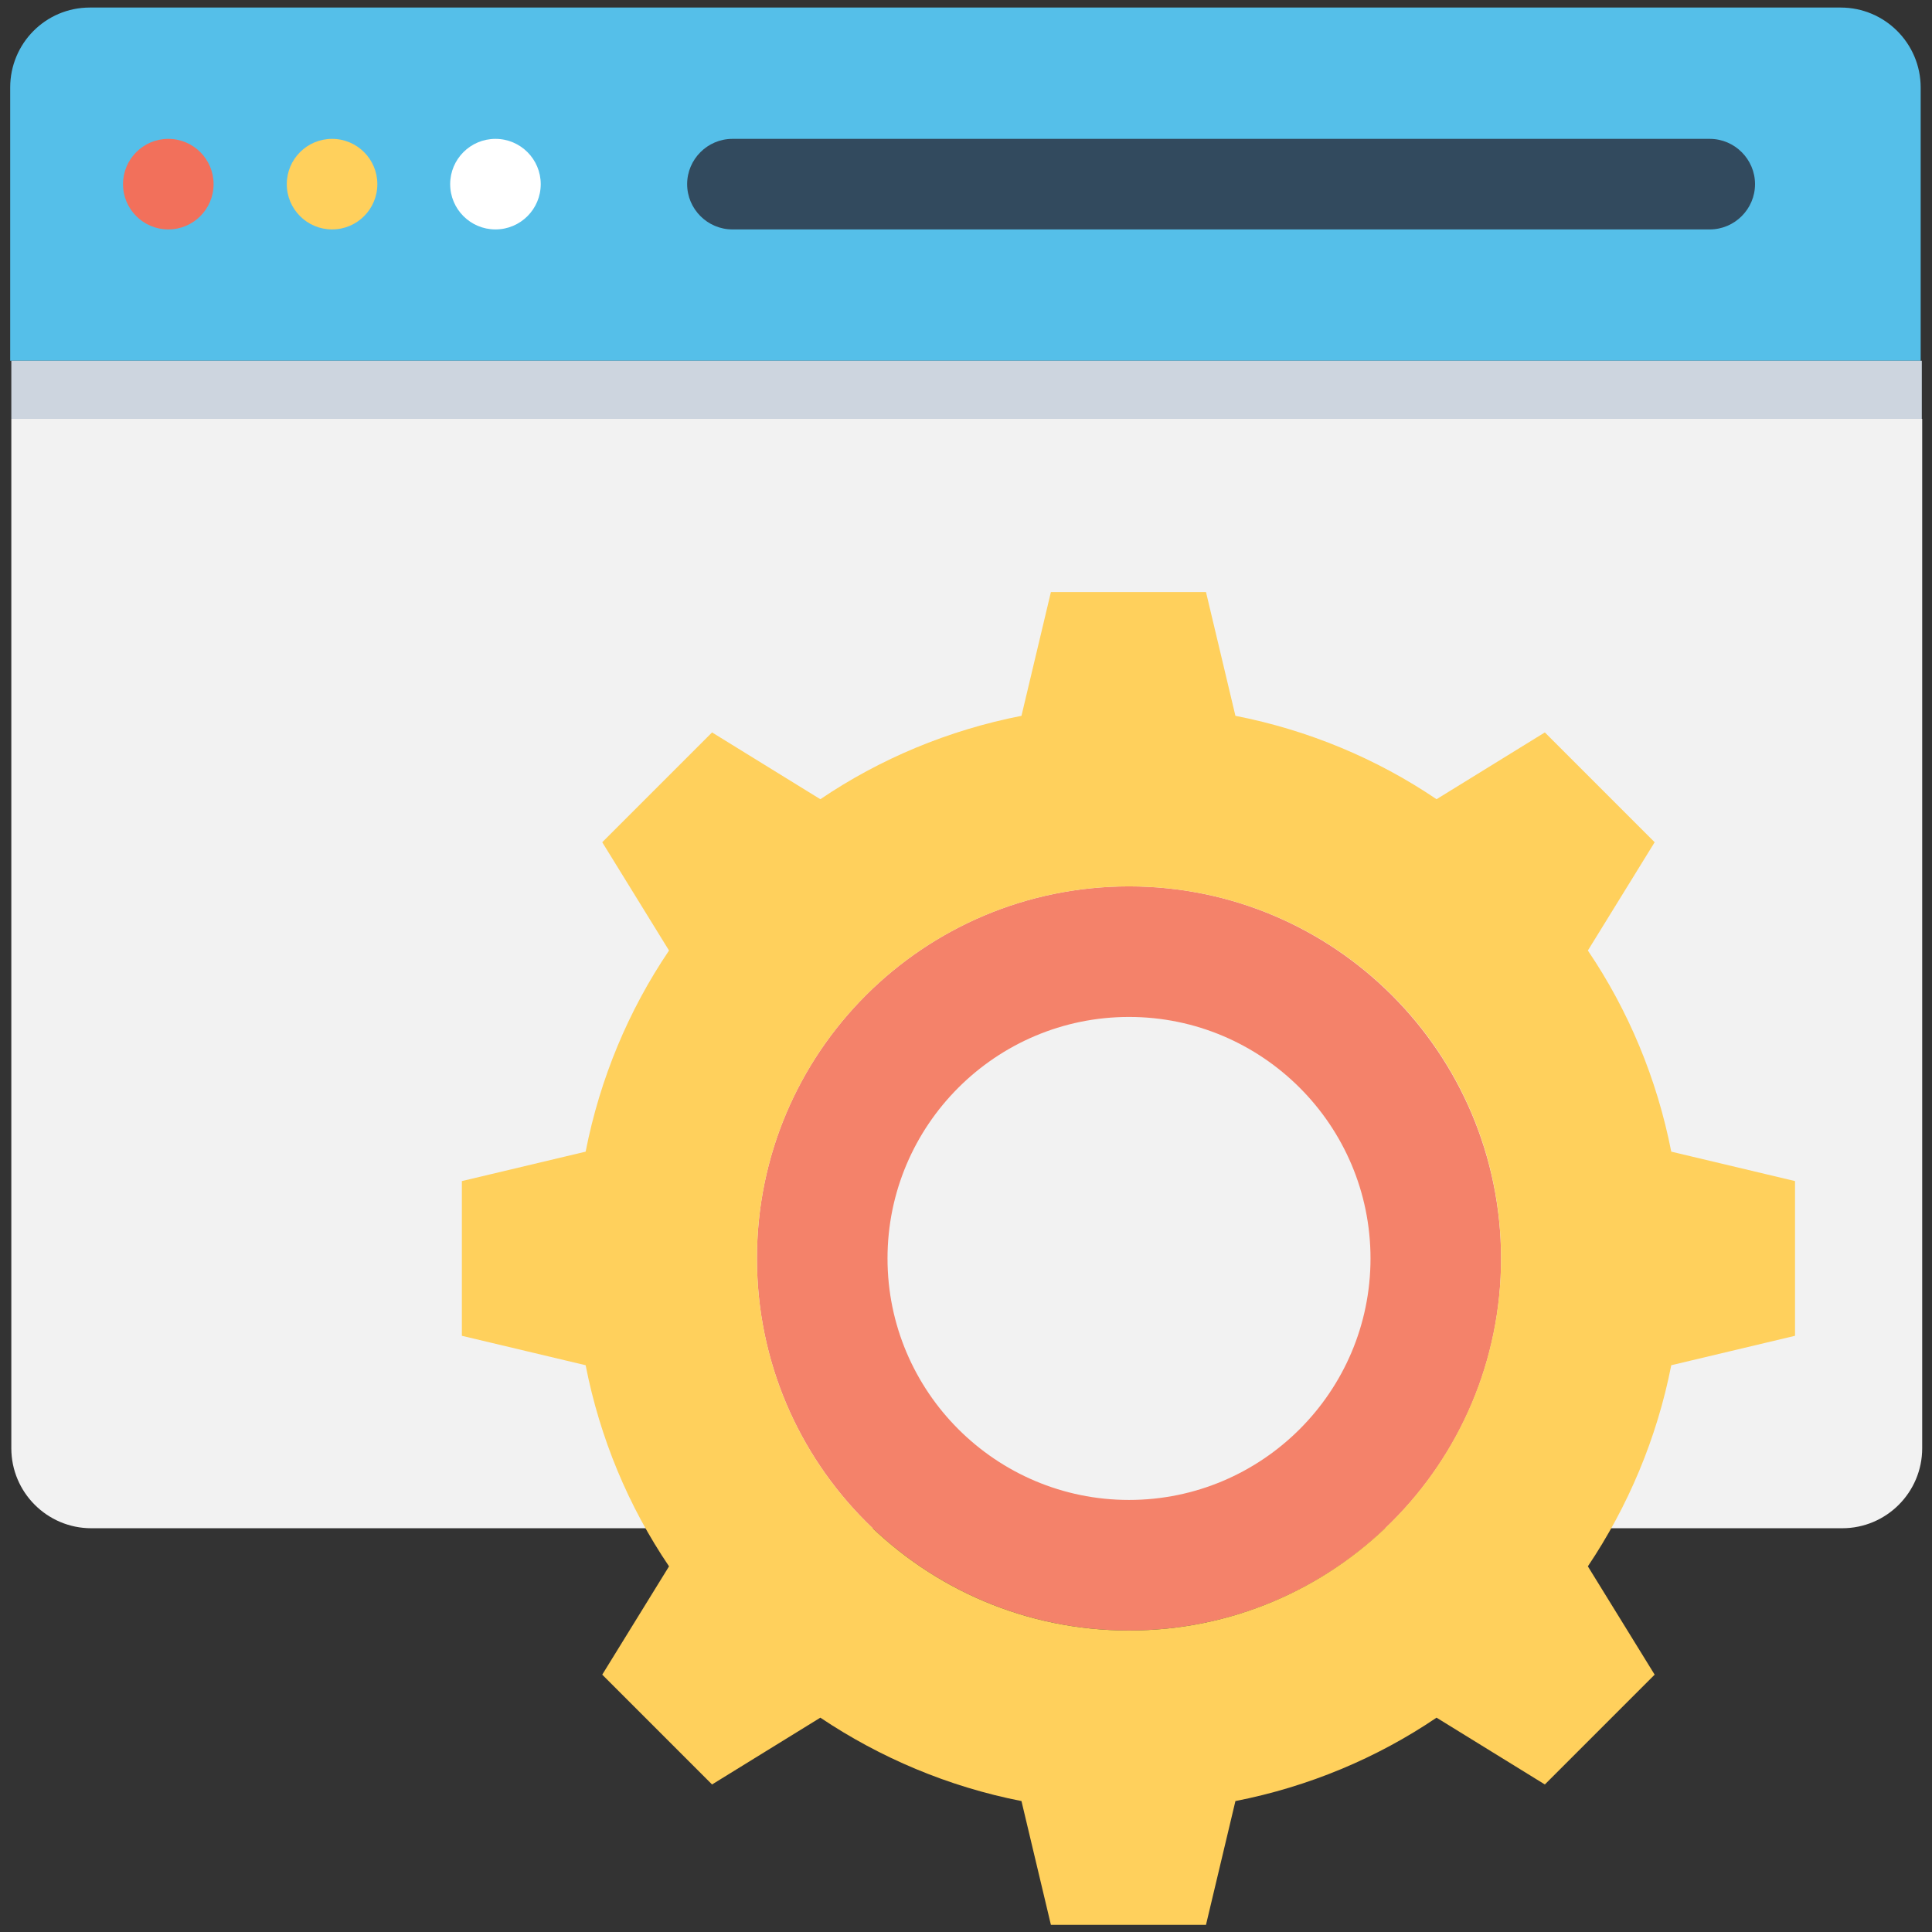 <?xml version="1.0" encoding="utf-8"?>
<!-- Generator: Adobe Illustrator 18.0.0, SVG Export Plug-In . SVG Version: 6.00 Build 0)  -->
<!DOCTYPE svg PUBLIC "-//W3C//DTD SVG 1.1//EN" "http://www.w3.org/Graphics/SVG/1.1/DTD/svg11.dtd">
<svg version="1.1" id="Layer_1" xmlns="http://www.w3.org/2000/svg" xmlns:xlink="http://www.w3.org/1999/xlink" x="0px" y="0px"
	 viewBox="0 0 512 512" enable-background="new 0 0 512 512" xml:space="preserve">
<rect x="0" y="0" width="512" height="512" fill="#333333" stroke="none"/>
<g>
	<path fill="#55BFE9" d="M487.8,2h-464C12.1,2,2.7,11.5,2.7,23.2v72.4H509V23.2C509,11.5,499.5,2,487.8,2z"/>
	<path fill="#F2F2F2" d="M3,111v272.8c0,11.7,9.5,21.2,21.2,21.2h464c11.7,0,21.2-9.5,21.2-21.2V111H3z"/>
	<rect x="3" y="95.6" fill="#CDD5DF" width="506.3" height="15.4"/>
	<g>
		<circle fill="#F2705B" cx="44.6" cy="48.8" r="12"/>
		<circle fill="#FFD05C" cx="88" cy="48.8" r="12"/>
		<circle fill="#FFFFFF" cx="131.3" cy="48.8" r="12"/>
		<path fill="#324A5E" d="M453.1,36.8h-259c-6.6,0-12,5.4-12,12s5.4,12,12,12h259c6.6,0,12-5.4,12-12S459.7,36.8,453.1,36.8z"/>
	</g>
	<path fill="#F4826A" d="M299.2,234.9c-54.5,0-98.6,44.1-98.6,98.6c0,54.5,44.1,98.6,98.6,98.6s98.6-44.1,98.6-98.6
		C397.7,279,353.6,234.9,299.2,234.9z M299.2,397.5c-35.3,0-64-28.7-64-64c0-35.3,28.7-64,64-64c35.3,0,64,28.7,64,64
		C363.2,368.8,334.5,397.5,299.2,397.5z"/>
	<path fill="#FFD05C" d="M442.9,305.2c-3.8-19.4-11.4-37.5-22.1-53.3l17.7-28.7l-29.1-29.1l-28.7,17.7
		c-15.8-10.7-33.9-18.3-53.3-22.1l-7.8-32.8h-41.1l-7.8,32.8c-19.4,3.8-37.5,11.4-53.3,22.1l-28.7-17.7l-29.1,29.1l17.7,28.7
		c-10.7,15.8-18.3,33.9-22.1,53.3l-32.8,7.8V354l32.8,7.8c3.8,19.4,11.4,37.5,22.1,53.3l-17.7,28.7l29.1,29.1l28.7-17.7
		c15.8,10.6,33.9,18.3,53.3,22.1l7.8,32.8h41.1l7.8-32.8c19.4-3.8,37.5-11.4,53.3-22.1l28.7,17.7l29.1-29.1l-17.7-28.7
		c10.6-15.8,18.3-33.9,22.1-53.3l32.8-7.8V313L442.9,305.2z M299.2,432.1c-54.5,0-98.6-44.1-98.6-98.6c0-54.5,44.1-98.6,98.6-98.6
		s98.6,44.1,98.6,98.6C397.7,388,353.6,432.1,299.2,432.1z"/>
</g>
</svg>
